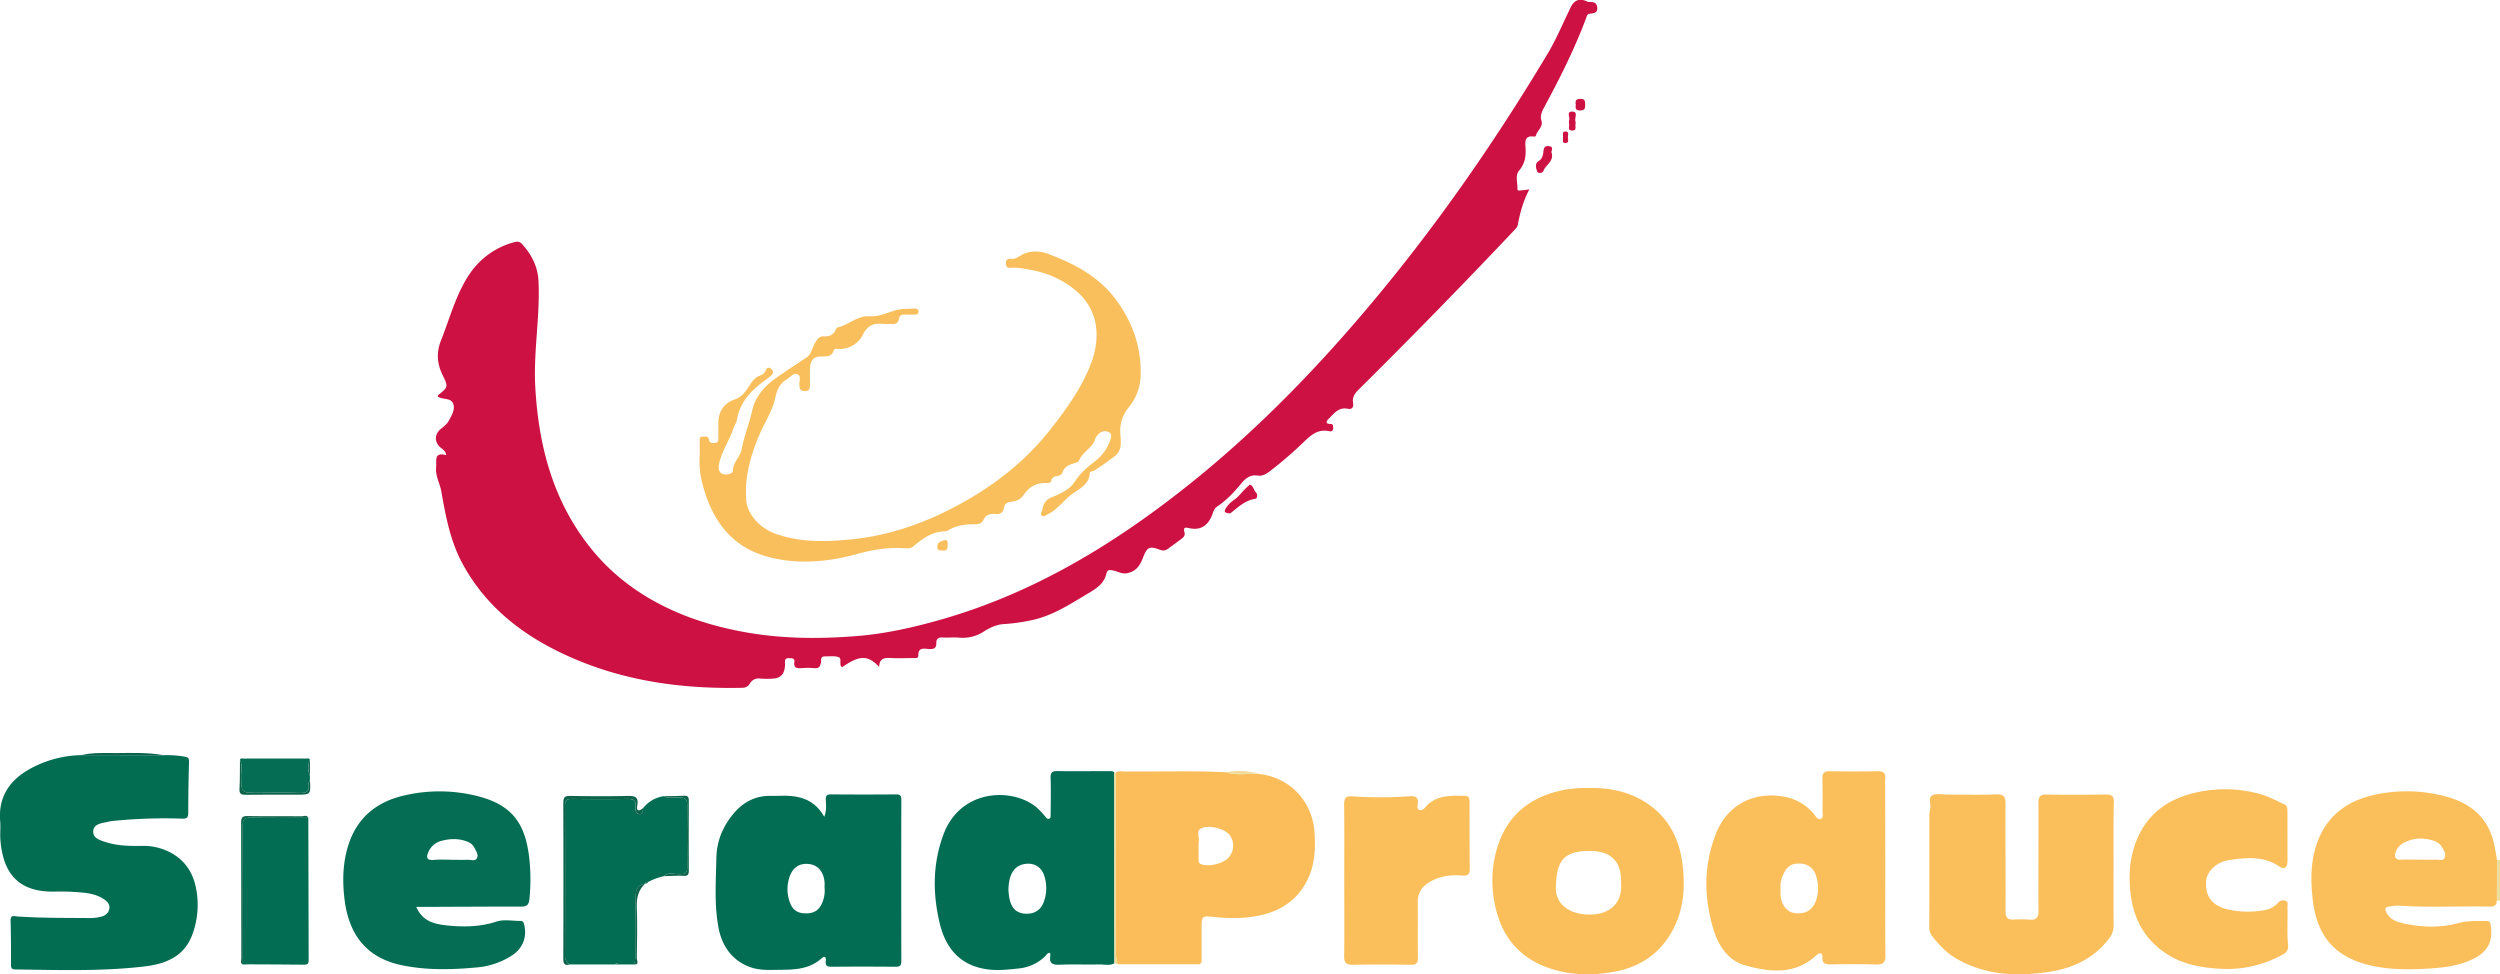 <svg id="Layer_1" data-name="Layer 1" xmlns="http://www.w3.org/2000/svg" viewBox="0 0 1597.08 622.41"><title>logo_sierad</title><path d="M1659.16,658l-2,0q0-13,.08-26l1.94.06Z" transform="translate(-62.08 -82.68)" style="fill:#eedd9c"/><path d="M1039.09,203.66c-4,7.59-5.95,14.94-7.34,22.42-.35,1.86-1.51,2.86-2.62,4q-48.81,51.66-99.3,101.68c-2.45,2.43-3.9,4.79-3.38,8.23.4,2.58-.36,4.44-3.37,3.82-6.07-1.25-8.93,3.34-12.44,6.65-1.65,1.55-1.53,3.06,1.23,3.05,2.1,0,1.82,1.38,1.88,2.7.08,2-1.39,2.2-2.69,1.92-7.23-1.56-11.72,2.73-16.36,7.17a253.25,253.25,0,0,1-21.53,18.51c-2.33,1.78-4.81,3.13-7.62,2.69-4.8-.76-7.83,1.81-10.47,5-4.57,5.55-9.42,10.75-15.43,14.75-2.14,1.42-2.56,3.81-3.42,5.89-2.66,6.45-7.37,9.43-14.1,8-2.78-.58-4.32-.91-3.36,2.64.6,2.24-.89,3.36-2.36,4.46-2.52,1.9-5.09,3.72-7.61,5.62-1.78,1.35-3.3,2-5.83,1-6.52-2.46-8.05-1.72-10.63,4.89-1.87,4.8-4,8.6-9.67,10-3.61.91-6.09-.86-9-1.51-2.35-.51-4.15-1-4.83,2-1.39,6.06-6,9.17-10.92,12.11-11.24,6.66-22.16,14-35.09,17.14a118.73,118.73,0,0,1-19.66,2.88c-4.44.32-8.76,2.27-12.57,4.75a24.69,24.69,0,0,1-16.06,3.89c-3.31-.28-6.67.14-10-.08-2.64-.18-4.38.66-4.3,3.33.1,3.77-1.84,4.24-5,4s-6.58-1.06-6.49,4.14c0,2.13-2.12,1.65-3.53,1.67-4.5,0-9,.24-13.49,0-4.24-.27-7.9-.19-8,5.67-7.22-7.69-12.5-7.58-23.56.09-.27-.15-.66-.23-.79-.46-1.11-1.87.57-5.16-1.57-5.88-2.71-.92-5.9-.46-8.89-.48s-2.07,2.68-2.4,4.1c-.58,2.46-1.34,3.71-4.16,3.39a50.61,50.61,0,0,0-8,0c-2.86.13-5.43.26-4.82-3.93.37-2.52-1.59-2.31-3.3-2.43-2-.15-2.74.68-2.7,2.52,0,.84.11,1.67,0,2.5-.42,5.54-3.16,8.07-8.73,8.09a60.33,60.33,0,0,1-7-.05,6.35,6.35,0,0,0-6.71,3.16,5.31,5.31,0,0,1-4.86,2.71c-37.4.82-73.88-4-108.41-19-29.58-12.83-54.64-31.34-70.36-60.45-7.76-14.38-10.68-30.2-13.46-46-.91-5.19-3.9-9.85-3.31-15.42.44-4.23-1.74-9.94,6.46-7.74-.52-3.12-2.6-3.87-4-5.17-3.59-3.45-3.48-8.11.29-11.38,1.87-1.62,4.09-3.16,5.21-5.25,1.85-3.44,4.44-7.42,2.89-11.22s-6.8-2.28-9.85-4.45c.09-.31.1-.75.31-.92,6.19-5,6.55-5.16,3-12.42-3.74-7.54-4.35-14.59-1.15-22.63,5.81-14.56,9.63-30,18.73-43.06a49.63,49.63,0,0,1,27.9-19.54c2.29-.66,3.8-.3,5.25,1.34,6,6.74,9.92,14.26,10.36,23.57,1.07,22.64-3.34,45.1-2.06,67.72,2.11,37.27,11.16,72.21,34.89,102.14,16.85,21.25,38.61,35.54,63.81,44.94a202,202,0,0,0,28.15,8c25.78,5.57,51.85,6,78,3.93,18.63-1.44,36.8-5.55,54.72-10.68,58.51-16.77,109.42-47.54,156.67-85.05,42.2-33.5,79.72-71.75,114.45-112.76,43.32-51.15,81.56-106,115.94-163.43,5.68-9.5,9.94-19.84,14.84-29.81,2.26-4.61,5.53-5.85,10.24-3.82a3.4,3.4,0,0,0,1.4.46c2.73-.19,5,.23,5.3,3.57.29,3.73-2.62,3.55-5,3.95-1.42.23-1.59,1.32-2,2.46-7.46,20.07-17.11,39.12-27.25,57.93-1.34,2.49-2.26,5.11-1.46,7.58,1.44,4.46-2.84,6.55-3.52,10,0,.24-.85.53-1.25.47-5.86-.83-5.61,3.07-5.34,6.89.38,5.42-.28,10.31-4.07,14.8-2.71,3.21-.91,7.69-1.09,11.6-.08,1.48,1.14,1.24,2.15,1.08C1035.19,204.21,1036.65,204,1039.09,203.66Z" transform="translate(-62.08 -82.68)" style="fill:#cd1143"/><path d="M166.49,565.12a68.53,68.53,0,0,1,13.41.9c2.26.36,3,.94,2.95,3.4q-.51,16.2-.5,32.41c0,3-.7,3.93-3.89,3.84a329.24,329.24,0,0,0-44.85,1.51c-1.31.14-2.58.56-3.88.79-3.7.66-8,1.54-8.1,5.89s4.3,5.55,7.69,6.68c7.67,2.55,15.67,2.64,23.67,2.53a36.43,36.43,0,0,1,20.32,5.6c7.86,5,12.23,12.35,14,21.38A54.46,54.46,0,0,1,185.21,679c-5,14.48-16.77,19.41-30.84,21.08C127,703.3,99.55,702.36,72.11,702c-2,0-3-.45-3-2.76,0-9.47,0-19-.26-28.42-.12-3.95,2.54-2.79,4.35-2.67,14.8,1,29.62.9,44.44,1a33.14,33.14,0,0,0,8.91-.8c2.89-.76,4.93-2.41,5.38-5.23s-1.45-4.67-3.59-6.09c-3.66-2.44-7.84-3.45-12.15-4a150.25,150.25,0,0,0-19.91-.75c-23.21.16-32.12-12.43-33.91-32.48-.37-4.12.17-8.33-.18-12.46-1.42-16.93,7.35-27.72,21.48-34.77a70.76,70.76,0,0,1,30.17-7.48Z" transform="translate(-62.08 -82.68)" style="fill:#036d52"/><path d="M828.6,698.67l-52.6,0c-.38-2.28-1.09-4.56-1.09-6.84q0-57.79.08-115.58c1.61-1.28,3.51-.73,5.27-.71,21.83.2,43.67-.6,65.49.52,6.62,2.27,13.43.59,20.13,1,20.27,2,34.87,17.71,36,37.93.55,9.71.24,19.07-3.79,28.1-6.55,14.68-18.37,22.18-33.69,24.88-9.23,1.63-18.53,1.4-27.83.39-6.32-.68-6.85-.2-6.88,6.15,0,7.48,0,15,0,22.44Zm-.82-76c0,3,0,6,0,8.93,0,1.3-.06,2.53,1.65,3.16,5,1.84,14-.28,17.59-4.29a11.54,11.54,0,0,0,1-13.83c-2.48-4-12.26-7.19-18.09-5-4.34,1.6-1.26,6.05-2.11,9.09A7.28,7.28,0,0,0,827.78,622.62Z" transform="translate(-62.08 -82.68)" style="fill:#fabd59"/><path d="M588.63,604.46c1.71-4.42,1.08-7.78,1-11-.08-2.69.86-3.33,3.44-3.31q20.72.18,41.43,0c2.64,0,3.38.82,3.38,3.4q-.11,51.6,0,103.21c0,3-1.18,3.54-3.82,3.52-13.47-.11-27-.15-40.43,0-2.84,0-4.44-.34-4-3.7.26-1.94-.4-3.74-2.69-1.68-9.05,8.13-20.27,7.14-31.13,7.39-5.29.12-10.68-.17-15.67-2.21-11-4.48-16.88-13.6-19-24.45-2.84-14.7-1.71-29.74-1.43-44.68.21-11,4.11-20.31,11-28.53,6.05-7.2,13.68-11.38,23.32-11.31,1.67,0,3.33,0,5,0C570.89,590.54,581.75,592.23,588.63,604.46Zm.18,45a24.62,24.62,0,0,0,0-3.65c-.88-7-4.8-11-11-11.25s-10.25,3.32-11.93,10.33a24.2,24.2,0,0,0,.93,14.62c1.59,4.2,4.43,6.36,8.93,6.62,4.91.29,8.87-1,11.12-5.74A19.59,19.59,0,0,0,588.81,649.42Z" transform="translate(-62.08 -82.68)" style="fill:#036d53"/><path d="M774,698.08c-3.12,1.69-6.47.65-9.7.72-8.49.18-17-.17-25.47.17-4.45.18-6.6-.92-5.77-5.65a7,7,0,0,0-.17-1.91c-1.79-.13-2.29,1.35-3.18,2.2a27.88,27.88,0,0,1-16.82,7.75c-7.8.88-15.59,1.67-23.29,0-15.5-3.25-23.67-14.22-27.13-28.56-4.62-19.14-4.67-38.42,2.39-57.2,11.12-29.56,45-29.87,59.93-16.69a58.35,58.35,0,0,1,4.75,5.06c.77.85,1.39,2.15,2.71,1.76s.95-2,1-3c.08-7.65.24-15.31,0-22.95-.11-3.48.85-4.6,4.43-4.52,10.82.22,21.65,0,32.47.07,1.3,0,2.68-.25,3.8.75Zm-67.69-46.56A53.14,53.14,0,0,0,707,657c1.36,6.07,4.65,9.06,10,9.37,6,.34,10.2-2.34,12.13-8.21a25.52,25.52,0,0,0,0-16.18c-1.92-5.83-6.92-8.46-13-7.25C709.83,636,706.43,641.41,706.29,651.52Z" transform="translate(-62.08 -82.68)" style="fill:#036d53"/><path d="M1266.46,637c0,18.63-.12,37.26.1,55.89,0,4.56-1.31,6.1-6,5.94-9.65-.33-19.31-.2-29-.06-3.32,0-5.42-.44-5.26-4.5.14-3.66-2.26-2.81-3.85-1.34-13.66,12.68-29.86,10.79-45.47,6.47-10.7-2.95-17-12.26-20.25-22.89-6.28-20.61-6.38-41.2,1.62-61.39,7.06-17.86,23.34-26.73,42.31-23.65a31.73,31.73,0,0,1,20.65,11.8c1,1.25,1.93,3.23,3.87,2.55s1.17-2.88,1.18-4.41c.06-7.15.1-14.31-.07-21.45-.08-3.48,1.28-4.65,4.72-4.59,10.15.16,20.32.21,30.47,0,4.09-.1,5.39,1.51,4.91,5.28a23,23,0,0,0,0,3Zm-66.94,13.44c0,1.36,0,2.19,0,3,.08,6.68,3.76,11.86,9,12.56,7.42,1,12.35-2.38,14.27-9.92a24.94,24.94,0,0,0-.66-14.22,10.47,10.47,0,0,0-10.14-7.49c-5.84-.24-8.5,1.89-10.9,7.37A18.28,18.28,0,0,0,1199.52,650.47Z" transform="translate(-62.08 -82.68)" style="fill:#fabe5a"/><path d="M1412.27,634.93c0,13-.09,25.94.07,38.9a13.18,13.18,0,0,1-3.1,8.62c-9.8,12.74-23.34,18.94-38.68,21.17-20.4,3-40.47,2.08-58.94-8.71-6.12-3.57-10.81-8.71-15.19-14.13a10,10,0,0,1-1.86-6.57c.06-23.44,0-46.88.06-70.32a19.29,19.29,0,0,1,.53-4.42c.74-3-1.58-7.15,1.46-8.77,2.47-1.33,6.17-.42,9.33-.43,10.48,0,21,.27,31.45-.11,4.81-.18,5.89,1.53,5.87,6-.13,22.77.11,45.54,0,68.32,0,4.33,1.18,6,5.59,5.65a63.84,63.84,0,0,1,10,.08c4.2.3,5.55-1.65,5.5-5.61-.15-9.64-.06-19.29-.06-28.93,0-13.3.12-26.6,0-39.9,0-3.94.91-5.63,5.31-5.53,12.64.26,25.3.17,37.94,0,3.67,0,5,1.11,4.91,4.86C1412.15,608.33,1412.27,621.63,1412.27,634.93Z" transform="translate(-62.08 -82.68)" style="fill:#fabe5a"/><path d="M509.08,373.73c0-3.09,0-5.92,0-8.75,0-1.39-.49-3.24,1.85-3.34,1.62-.06,3.56-.49,4,1.82.53,2.6,2.29,2.44,4.2,2.13,2.13-.36,1.83-2,1.85-3.5,0-3,0-6,0-9,0-7.41,3.44-12.81,10.44-15.21,5-1.7,7.37-5.76,9.89-9.57,1.53-2.32,3-4.32,5.53-5.37,1.87-.75,3.65-1.52,4.43-3.67.63-1.75,1.82-2.18,3.43-1a2.42,2.42,0,0,1,.39,3.89,26,26,0,0,1-4.18,3.39c-8.9,6.5-16.27,14-18.11,25.55-.28,1.74-1.55,3.29-2.1,5-2.58,8.07-7.87,15.08-9.36,23.57-.78,4.43,1.66,6.75,5.93,6,1.44-.24,3-1.05,3-2.23,0-5.37,4.65-8.82,5.55-13.54,1.64-8.63,5-16.73,6.89-25.34,1.71-7.89,7.49-15,14.66-20.05,6.53-4.62,13.2-9,19.89-13.4,3.47-2.28,3.76-7.17,6.24-10.55,1.49-2,2.42-3.12,4.86-3,3.38.15,6.23-.8,7.61-4.32a2.46,2.46,0,0,1,1.28-1.41c7-1.55,12.46-7.58,20.29-7.09,5.91.37,11.33-2.31,16.83-3.86,4-1.13,7.85-.79,11.76-1.08,1.44-.1,2.74.25,2.67,2.12-.08,2-1.7,1.67-2.95,1.72a45.71,45.71,0,0,1-5.49,0c-2.11-.16-3.55.39-4,2.67-.49,2.89-2.36,3.64-5,3.36-1.65-.18-3.34.11-5-.06-5.84-.6-9.76.55-13,6.75a16.44,16.44,0,0,1-15.38,9.24c-1.12-.05-2.83-.4-3.2.77-1.53,4.86-5.45,3.84-9,4.07-4.29.26-6,3-6.2,7s-.07,7.64-.06,11.46c0,2.36-.79,3.76-3.5,3.66s-3.12-1.66-3.29-3.94,1.45-5.68-1.16-6.81-4.62,1.87-6.86,3.18c-4.54,2.65-6.27,6.74-7.34,11.71-1.89,8.84-7.14,16.37-10.56,24.63-5.45,13.16-9.14,26.54-8,41,.69,8.82,8.53,17.79,19.09,21.47,15.65,5.46,31.77,5.06,47.83,3.47,22.53-2.22,43.77-9.22,63.86-19.52,24.6-12.59,46.27-28.83,63.54-50.74,10.22-13,19.75-26.18,25.77-41.71,6.33-16.33,5.1-33.47-7.87-45.48-9.08-8.41-20.25-13.11-32.47-15.12-3.59-.59-7.21-1.25-10.9-.92-2.06.18-3-.7-3-2.89s1-3.09,3.07-2.85c2.84.35,4.75-1.19,7.11-2.53,5.11-2.89,11.52-2.61,16.44-.77C748.14,251,763.92,259.22,774.9,274s16.62,31.24,15.83,49.71a33.25,33.25,0,0,1-7.56,19.14,23.35,23.35,0,0,0-5.39,16.88c.3,4.85,1.27,10.29-3.09,13.94a148.35,148.35,0,0,1-13.62,9.62c-.88.58-2.73.38-2.8,1.64-.36,6.85-6,9.7-10.47,12.74-5.87,4-9.66,10.29-16.19,13.41-1.33.64-2.46,2.08-3.91,1s0-2.48.23-3.68c.58-3.72,2.16-6.55,6.16-8.11,5.56-2.17,11.48-5,14.6-9.91,3.58-5.62,8-9.23,13.16-13.2A28.94,28.94,0,0,0,770.94,365c.76-2.12,1.81-4.68,0-5.92a5.42,5.42,0,0,0-7.23,1.13c-.66.74-1.58,1.46-1.81,2.34-1.53,6.12-8.07,8.53-10.37,14.11-.55,1.34-2.3,1.67-3.77,2.13-2.89.88-5.58,2.15-6.8,5.29a3.8,3.8,0,0,1-3.27,2.68c-1.83.23-3.55.69-4,3-.27,1.32-1.63,1.58-2.85,1.51-6.69-.39-11.43,2.44-15.12,8-1.6,2.42-4.83,3.72-7.8,4-2.65.29-4.08,1.43-4.46,3.78-.55,3.43-2.74,4.3-5.71,4-3.33-.33-6,.61-7.4,3.76s-4.58,2.73-6.93,2.78c-5.24.1-10.19.75-14.77,3.42a6.31,6.31,0,0,1-2.78,1.08c-8.14.17-14.31,4.46-20.12,9.49-1.83,1.58-3.94,1.47-6.13,1.32-10.05-.69-20,.94-29.49,3.56-18.78,5.21-37.67,6.94-56.43,2.21-25.36-6.4-37.81-25.18-43.46-49.4A52.52,52.52,0,0,1,509.08,373.73Z" transform="translate(-62.08 -82.68)" style="fill:#f8bf5c"/><path d="M328,662c3.94,9.32,11.68,11,19.42,11.85,10.72,1.12,21.35,1,31.94-2.47,4.68-1.52,10.23-.33,15.39-.38,1.17,0,1.66.53,2,1.69,2.31,8.08-.43,15.6-7.52,20.31a49,49,0,0,1-22.86,7.73c-16.07,1.47-32.17,1.87-48.12-1.55-24.55-5.25-33.58-22.51-36-41.39-1.47-11.55-1.3-23.21,2.13-34.5,5.36-17.57,17.56-28.06,35.15-32.25a98.57,98.57,0,0,1,48.83.55c21.48,5.79,29.27,17.85,31.77,38.78a124,124,0,0,1,.19,26.34c-.36,3.84-1.43,5.13-5.21,5.12-18.13,0-36.27.1-54.41.17Zm22.76-30.06c3.33,0,6.67.1,10,0,2.05-.09,4.86,1.08,6-1,1.22-2.31-.6-4.75-1.75-6.93a7.73,7.73,0,0,0-4.05-3.52c-5.6-2.32-11.28-2.15-17-.61a12.32,12.32,0,0,0-8.29,7.3c-1.25,2.84-1.22,5.18,3.16,4.87C342.75,631.67,346.77,631.9,350.76,631.9Z" transform="translate(-62.08 -82.68)" style="fill:#046d53"/><path d="M1077,586.1c12.7-.29,24.79,2,35.72,8.78,14.56,9,21.88,22.6,24.1,39.2,2.44,18.16.34,35.43-11.14,50.47-8.24,10.8-19.76,16.67-32.8,19-13.49,2.39-27,2.25-40.34-2.14-20.93-6.9-32.13-21.78-35.84-42.83a72.86,72.86,0,0,1,1.58-33.46c6.45-22.05,21.78-33.84,43.84-38A80.79,80.79,0,0,1,1077,586.1Zm20.65,60.19c.29-13.87-6.83-20.46-21.66-20-15.57.53-19.47,6.95-20,23-.35,10.89,8.54,17.8,22,17.64C1090.65,666.85,1098.94,659.36,1097.63,646.29Z" transform="translate(-62.08 -82.68)" style="fill:#fabe5a"/><path d="M1657.22,632q0,13-.08,26c-.12,2.92-1.62,3.91-4.53,3.84-19.28-.45-38.58.76-57.86-.63a30,30,0,0,0-6.9.73c-2.67.45-1.91,2.28-1.18,3.78,2.22,4.55,6.88,6,11,6.92,11.61,2.46,23.45,2.91,35-.28,6-1.64,11.86-1.17,17.81-1.34,1.86,0,2.5.87,2.76,2.69,1.55,11.16-2.2,17.59-12.72,22.27-8.21,3.66-16.88,4.78-25.69,5.36-14,.92-28,1-41.56-2.72-22.45-6.17-31.76-21.17-33.91-42.61-1.09-10.8-1.16-21.79,2.18-32.56,5.77-18.62,19-28.89,37.13-32.94a95.38,95.38,0,0,1,46.35,1.14c17.45,4.76,28.12,15.45,31,33.49C1656.5,627.41,1656.86,629.71,1657.22,632Zm-49.27-.14v0c3.49,0,7,.11,10.47,0,1.85-.08,4.34,1.07,5.39-1.23,1-2.07-.23-4.29-1.3-6.11a9.2,9.2,0,0,0-4.62-4.34c-5.81-2.15-11.58-2.53-17.47-.32-3.57,1.34-6.54,3.28-7.85,7-1.1,3.15-.59,5.15,3.42,5S1604,631.86,1608,631.86Z" transform="translate(-62.08 -82.68)" style="fill:#fabe5a"/><path d="M1523.4,617.49c0,5.15,0,10.31,0,15.46,0,3.72-2,5.44-5,3.39-10.1-6.93-21.07-5.85-32.18-4.24-8.16,1.18-14.48,7.18-14.85,13.86-.52,9.57,4.12,15.35,13.71,17.65a58,58,0,0,0,23.18.57,14.7,14.7,0,0,0,9.06-4.7,4.14,4.14,0,0,1,5-1.25c1.75.76,1,2.6,1.07,4,.29,8.12-.43,16.24.42,24.37a5.56,5.56,0,0,1-3.13,5.68,72.83,72.83,0,0,1-41.14,9.22c-12.35-.75-24.3-3.1-34.79-10.44-13.25-9.26-19.83-22-21.63-37.89-1.28-11.27-.55-22.14,3.5-32.7,7.34-19.1,22.36-28.66,41.61-32.17a83.24,83.24,0,0,1,38,1.76c5.32,1.5,10.07,4.15,15,6.37,2.08.93,2.15,2.75,2.15,4.61,0,5.48,0,11,0,16.45Z" transform="translate(-62.08 -82.68)" style="fill:#fabe5a"/><path d="M920.83,644.76c0-16.12.12-32.24-.08-48.36,0-4,1.28-5.33,5.18-5a259,259,0,0,0,36.85-.06c4-.23,5.51,1.06,5,5-.16,1.2-.64,2.89.78,3.63,1.61.84,3-.43,3.91-1.46,6.83-8,16-7.6,25.24-7.41,2.49.06,3.13,1.13,3.14,3.31,0,14.43,0,28.87.17,43.3,0,3.44-1.2,4.58-4.7,4.3-7-.56-13.87.16-20.27,3.7-5.44,3-8.36,7.15-8.28,13.51.13,11.63-.08,23.26.12,34.89.06,3.58-.78,5-4.68,4.9-12.3-.24-24.62-.22-36.92,0-4.06.06-5.57-1.16-5.52-5.39C921,677.32,920.83,661,920.83,644.76Z" transform="translate(-62.08 -82.68)" style="fill:#fabe5a"/><path d="M455.07,698.8h-29a6.15,6.15,0,0,1-3.05-5.72q.17-47.87,0-95.72c0-3.22,1-4.35,4.27-4.3,11.81.15,23.62.21,35.43,0,4-.09,5.92.89,5.37,5.2-.23,1.81.12,4.2,2.17,4.49,2.39.33,2.44-2.1,2.7-3.88a20.51,20.51,0,0,1,13.09-7.56c3.13,1.68,6.52.8,9.75.75,3.83-.06,5.34,1.19,5.29,5.17q-.27,19.68,0,39.36c0,3.5-1.12,4.46-4.56,4.58s-7.25-1.69-10.38,1.24a43.73,43.73,0,0,0-10,3.65c-.89,0-1.71.17-2,1.22l.1-.07c-5.64.81-6.1,5.18-6.16,9.45-.15,10.94,0,21.89,0,32.84,0,3.14.26,6.3-1,9.31H457C456.38,697.9,455.72,697.91,455.07,698.8Z" transform="translate(-62.08 -82.68)" style="fill:#026d52"/><path d="M219.23,698.8l-2,0c0-29.56.05-59.12-.09-88.68,0-3.83.93-5.21,5-5.12,12.3.27,24.61.12,36.91.14q.07,45.4.21,90.81c0,2.44-.74,3.09-3.09,3-12-.15-24-.16-36-.22C219.89,698.29,219.56,698.3,219.23,698.8Z" transform="translate(-62.08 -82.68)" style="fill:#026d52"/><path d="M215.37,568.18c.4-1.42,1.59-.9,2.45-.9q19.91-.06,39.81,0c.86,0,2.05-.53,2.42.9a12.24,12.24,0,0,0,0,10v3c-.29.73-.94,1.53-.83,2.2.79,5.06-1.62,6-6.19,5.86-8.75-.34-17.54-.1-26.31-.1-10.53,0-10.41,0-10.59-10.28C216.11,575.3,217.2,571.61,215.37,568.18Z" transform="translate(-62.08 -82.68)" style="fill:#046d53"/><path d="M473,598.86c-.26,1.78-.31,4.21-2.7,3.88-2.05-.29-2.4-2.68-2.17-4.49.55-4.31-1.36-5.29-5.37-5.2-11.81.23-23.62.17-35.43,0-3.3-.05-4.28,1.08-4.27,4.3q.15,47.86,0,95.72a6.15,6.15,0,0,0,3.05,5.72c-3.27.86-4.19-.33-4.18-3.71q.18-49.77,0-99.55c0-3.49,1-4.45,4.44-4.39,12.28.21,24.58.29,36.87,0,4.59-.11,6.8.8,6,5.85C468.47,601.11,470.27,601.1,473,598.86Z" transform="translate(-62.08 -82.68)" style="fill:#0d634a"/><path d="M846.94,410.63c-1.83-.55-3.47-.49-1.65-3.4a17,17,0,0,1,4.86-5c3.77-2.51,6-6.38,9.46-9.09.34-.26.72-.92.91-.86,2.45.81,2.38,3.68,4.11,5.23.7.63,1,3.56-.61,3.81-6.48,1-10.9,5.27-15.68,9.06C848,410.64,847.4,410.56,846.94,410.63Z" transform="translate(-62.08 -82.68)" style="fill:#cd1143"/><path d="M259.06,605.16c-12.3,0-24.61.13-36.91-.14-4.06-.09-5,1.29-5,5.12.14,29.56.09,59.12.09,88.68-2-.82-1-2.56-1-3.81-.06-28.87,0-57.73-.12-86.6,0-3.35.61-4.51,4.25-4.42,11.45.26,22.92,0,34.38.16C256.16,604.17,258.07,603,259.06,605.16Z" transform="translate(-62.08 -82.68)" style="fill:#0d634a"/><path d="M774,698.08l-.08-121.94,1.09.06q-.07,57.78-.08,115.58c0,2.28.71,4.56,1.09,6.84Z" transform="translate(-62.08 -82.68)" style="fill:#eedd9c"/><path d="M1053.43,180.57c1.2,5.64-4.13,7.42-5.36,11.36-.42,1.36-3.49,1.83-4,.28-.71-2-1.7-5.1.9-6.63,2-1.18,2.46-2.58,2.9-4.62s-.18-5.51,3.86-4.92C1055.47,176.6,1052.3,179.73,1053.43,180.57Z" transform="translate(-62.08 -82.68)" style="fill:#cd1143"/><path d="M166.49,565.12l-52.61,0c7.42-1.83,15-1.35,22.54-1.36C146.45,563.7,156.53,563.28,166.49,565.12Z" transform="translate(-62.08 -82.68)" style="fill:#0d634a"/><path d="M486.15,642.4c3.13-2.93,6.94-1.12,10.38-1.24s4.6-1.08,4.56-4.58q-.25-19.68,0-39.36c.05-4-1.46-5.23-5.29-5.17-3.23.05-6.62.93-9.75-.75,4.31-.06,8.63,0,12.93-.26,2.87-.19,3.16,1.11,3.14,3.48-.08,14.75-.12,29.51,0,44.27,0,2.86-.77,3.56-3.58,3.4C494.45,642,490.29,642.3,486.15,642.4Z" transform="translate(-62.08 -82.68)" style="fill:#0d634a"/><path d="M215.37,568.18c1.83,3.43.74,7.12.8,10.67.18,10.28.06,10.28,10.59,10.28,8.77,0,17.56-.24,26.31.1,4.57.18,7-.8,6.19-5.86-.11-.67.54-1.47.83-2.2.51,9.18.51,9.18-8.52,9.18-10.76,0-21.52-.09-32.27.07-3,.05-4.46-.4-4.24-3.92C215.43,580.41,215.3,574.29,215.37,568.18Z" transform="translate(-62.08 -82.68)" style="fill:#0d634a"/><path d="M467,698.8c1.27-3,1-6.17,1-9.31,0-11-.1-21.9,0-32.84.06-4.27.52-8.64,6.16-9.45-4.21,4-5.48,8.87-5.27,14.69.4,11,.18,22.11,0,33.17C469,696.38,470.58,699.13,467,698.8Z" transform="translate(-62.08 -82.68)" style="fill:#0d634a"/><path d="M1064.41,159.66c1-1.61-2.05-5.8,2.13-5.69,4,.1,1.18,4.16,2,6.3a4.27,4.27,0,0,1,0,1.95c-.21,1.56.93,4-2.2,3.84s-1.51-2.59-1.88-4.05A11,11,0,0,1,1064.41,159.66Z" transform="translate(-62.08 -82.68)" style="fill:#cd1143"/><path d="M664.42,434.4c-1.91,0-3.61,0-3.57-2.42,0-3.05,2.51-3.61,4.65-4.19,1.91-.51,2,1,2,2.45C667.58,432.58,667.44,434.67,664.42,434.4Z" transform="translate(-62.08 -82.68)" style="fill:#f8bf5c"/><path d="M1068.74,149.57c-.46-2.53.1-3.7,2.94-3.74s3,1.32,3.07,3.56c0,2.45-.15,3.91-3.32,3.87S1068.53,151.43,1068.74,149.57Z" transform="translate(-62.08 -82.68)" style="fill:#cd1143"/><path d="M865.88,577c-6.7-.4-13.51,1.28-20.13-1A40.41,40.41,0,0,1,865.88,577Z" transform="translate(-62.08 -82.68)" style="fill:#eedd9c"/><path d="M1060.49,170.5c.44-1.38-.93-3.84,1.69-3.83s1.46,2.46,1.5,3.84c0,1.22,1,3.32-1.28,3.52C1059.5,174.27,1061,171.8,1060.49,170.5Z" transform="translate(-62.08 -82.68)" style="fill:#cd1143"/><path d="M260.09,578.15a12.24,12.24,0,0,1,0-10Q260.08,573.17,260.09,578.15Z" transform="translate(-62.08 -82.68)" style="fill:#0d634a"/><path d="M474.15,647.27c.25-1,1.07-1.19,2-1.22C475.77,647,475,647.11,474.15,647.27Z" transform="translate(-62.08 -82.68)" style="fill:#0d634a"/><path d="M828.6,698.67l1.1-1.78C829.83,697.79,829.72,698.54,828.6,698.67Z" transform="translate(-62.08 -82.68)" style="fill:#eedd9c"/><path d="M455.07,698.8c.65-.89,1.31-.9,2,0Z" transform="translate(-62.08 -82.68)" style="fill:#0d634a"/><path d="M219.23,698.8c.33-.5.66-.51,1,0Z" transform="translate(-62.08 -82.68)" style="fill:#0d634a"/></svg>